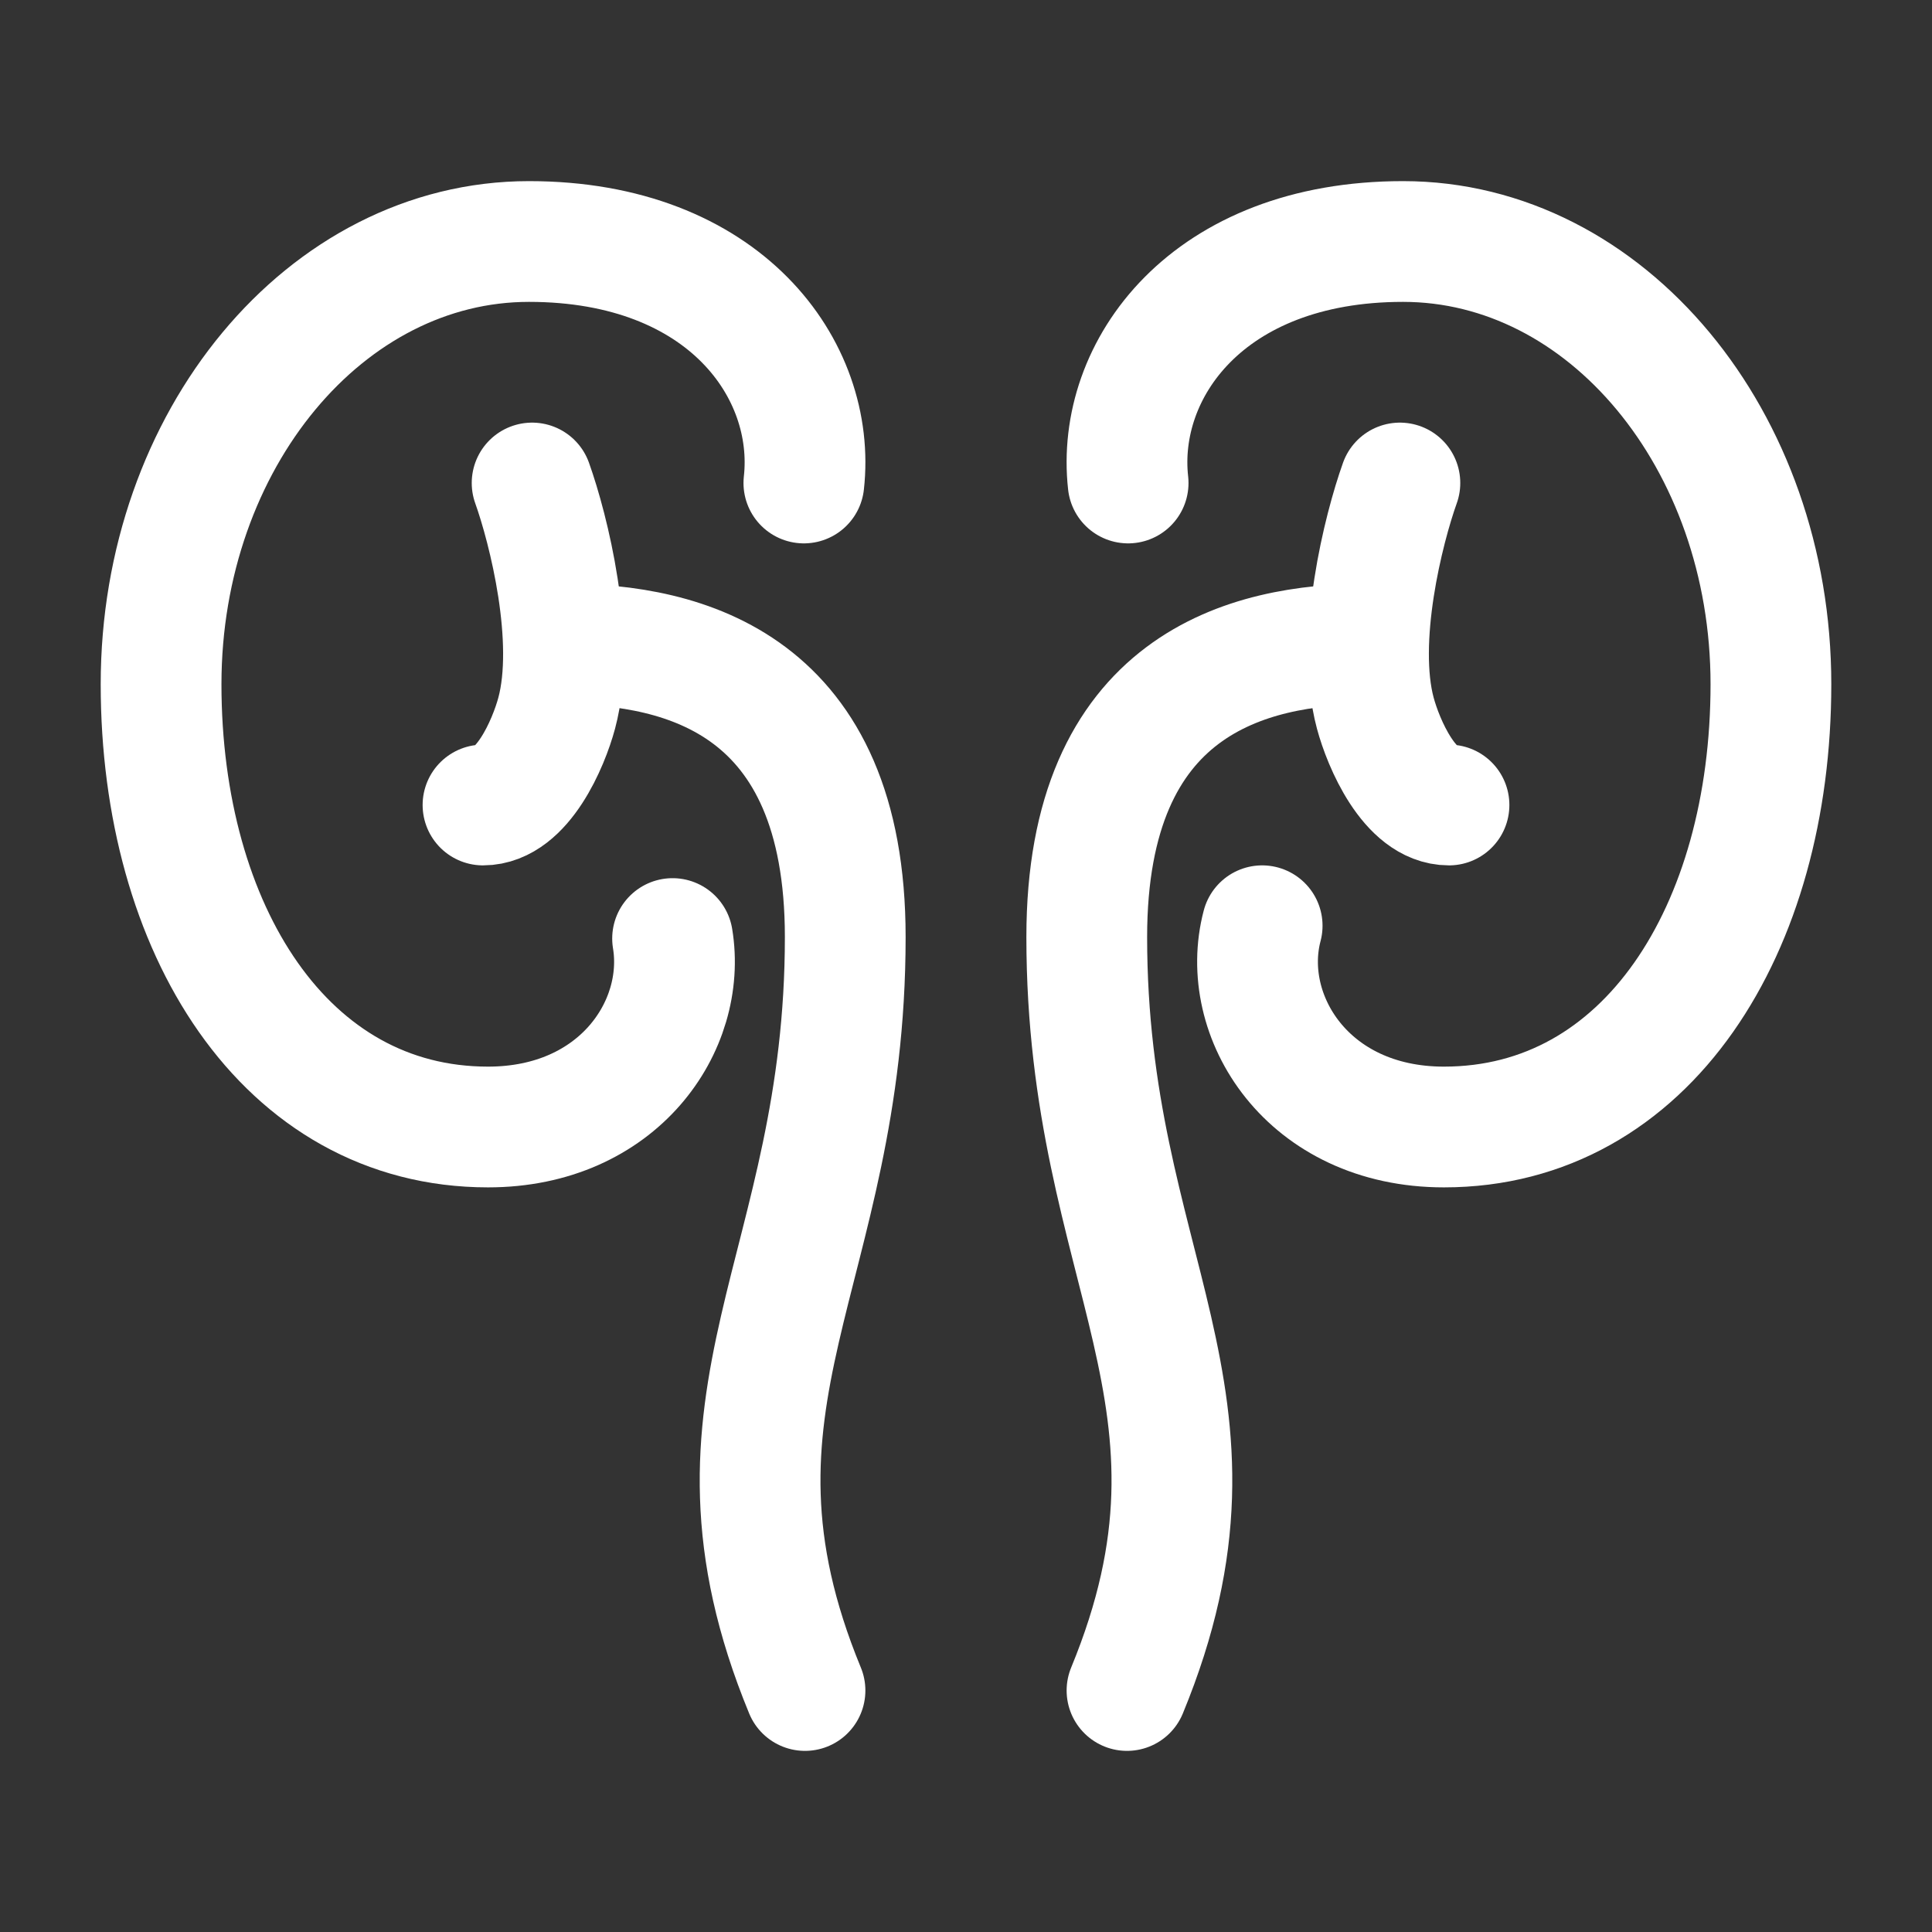 <svg xmlns="http://www.w3.org/2000/svg" width="24" height="24" viewBox="0 0 24 24"><rect x="0" y="0" width="24" height="24" fill="#333333" stroke="none"/><g fill="none" stroke="#ffffff" stroke-linecap="round" stroke-linejoin="round" stroke-width="1.5" color="#ffffff"><path d="M9.986 6c.157-1.406-.981-3-3.415-3c-2.524 0-4.57 2.462-4.57 5.5S3.538 14 6.063 14c1.616 0 2.472-1.254 2.292-2.341"/><path d="M7 8c1.5 0 3.5.496 3.5 3.64c0 4.16-2 5.72-.5 9.36m7-13c-1.5 0-3.5.496-3.5 3.64c0 4.16 2 5.72.5 9.36"/><path d="M6.61 6c.204.571.55 1.943.306 2.857C6.814 9.238 6.488 10 6 10m8.014-4c-.157-1.406.981-3 3.415-3c2.524 0 4.57 2.462 4.57 5.5S20.462 14 17.937 14c-1.695 0-2.554-1.38-2.258-2.5"/><path d="M17.39 6c-.204.571-.55 1.943-.306 2.857c.102.381.428 1.143.916 1.143"/></g></svg>
